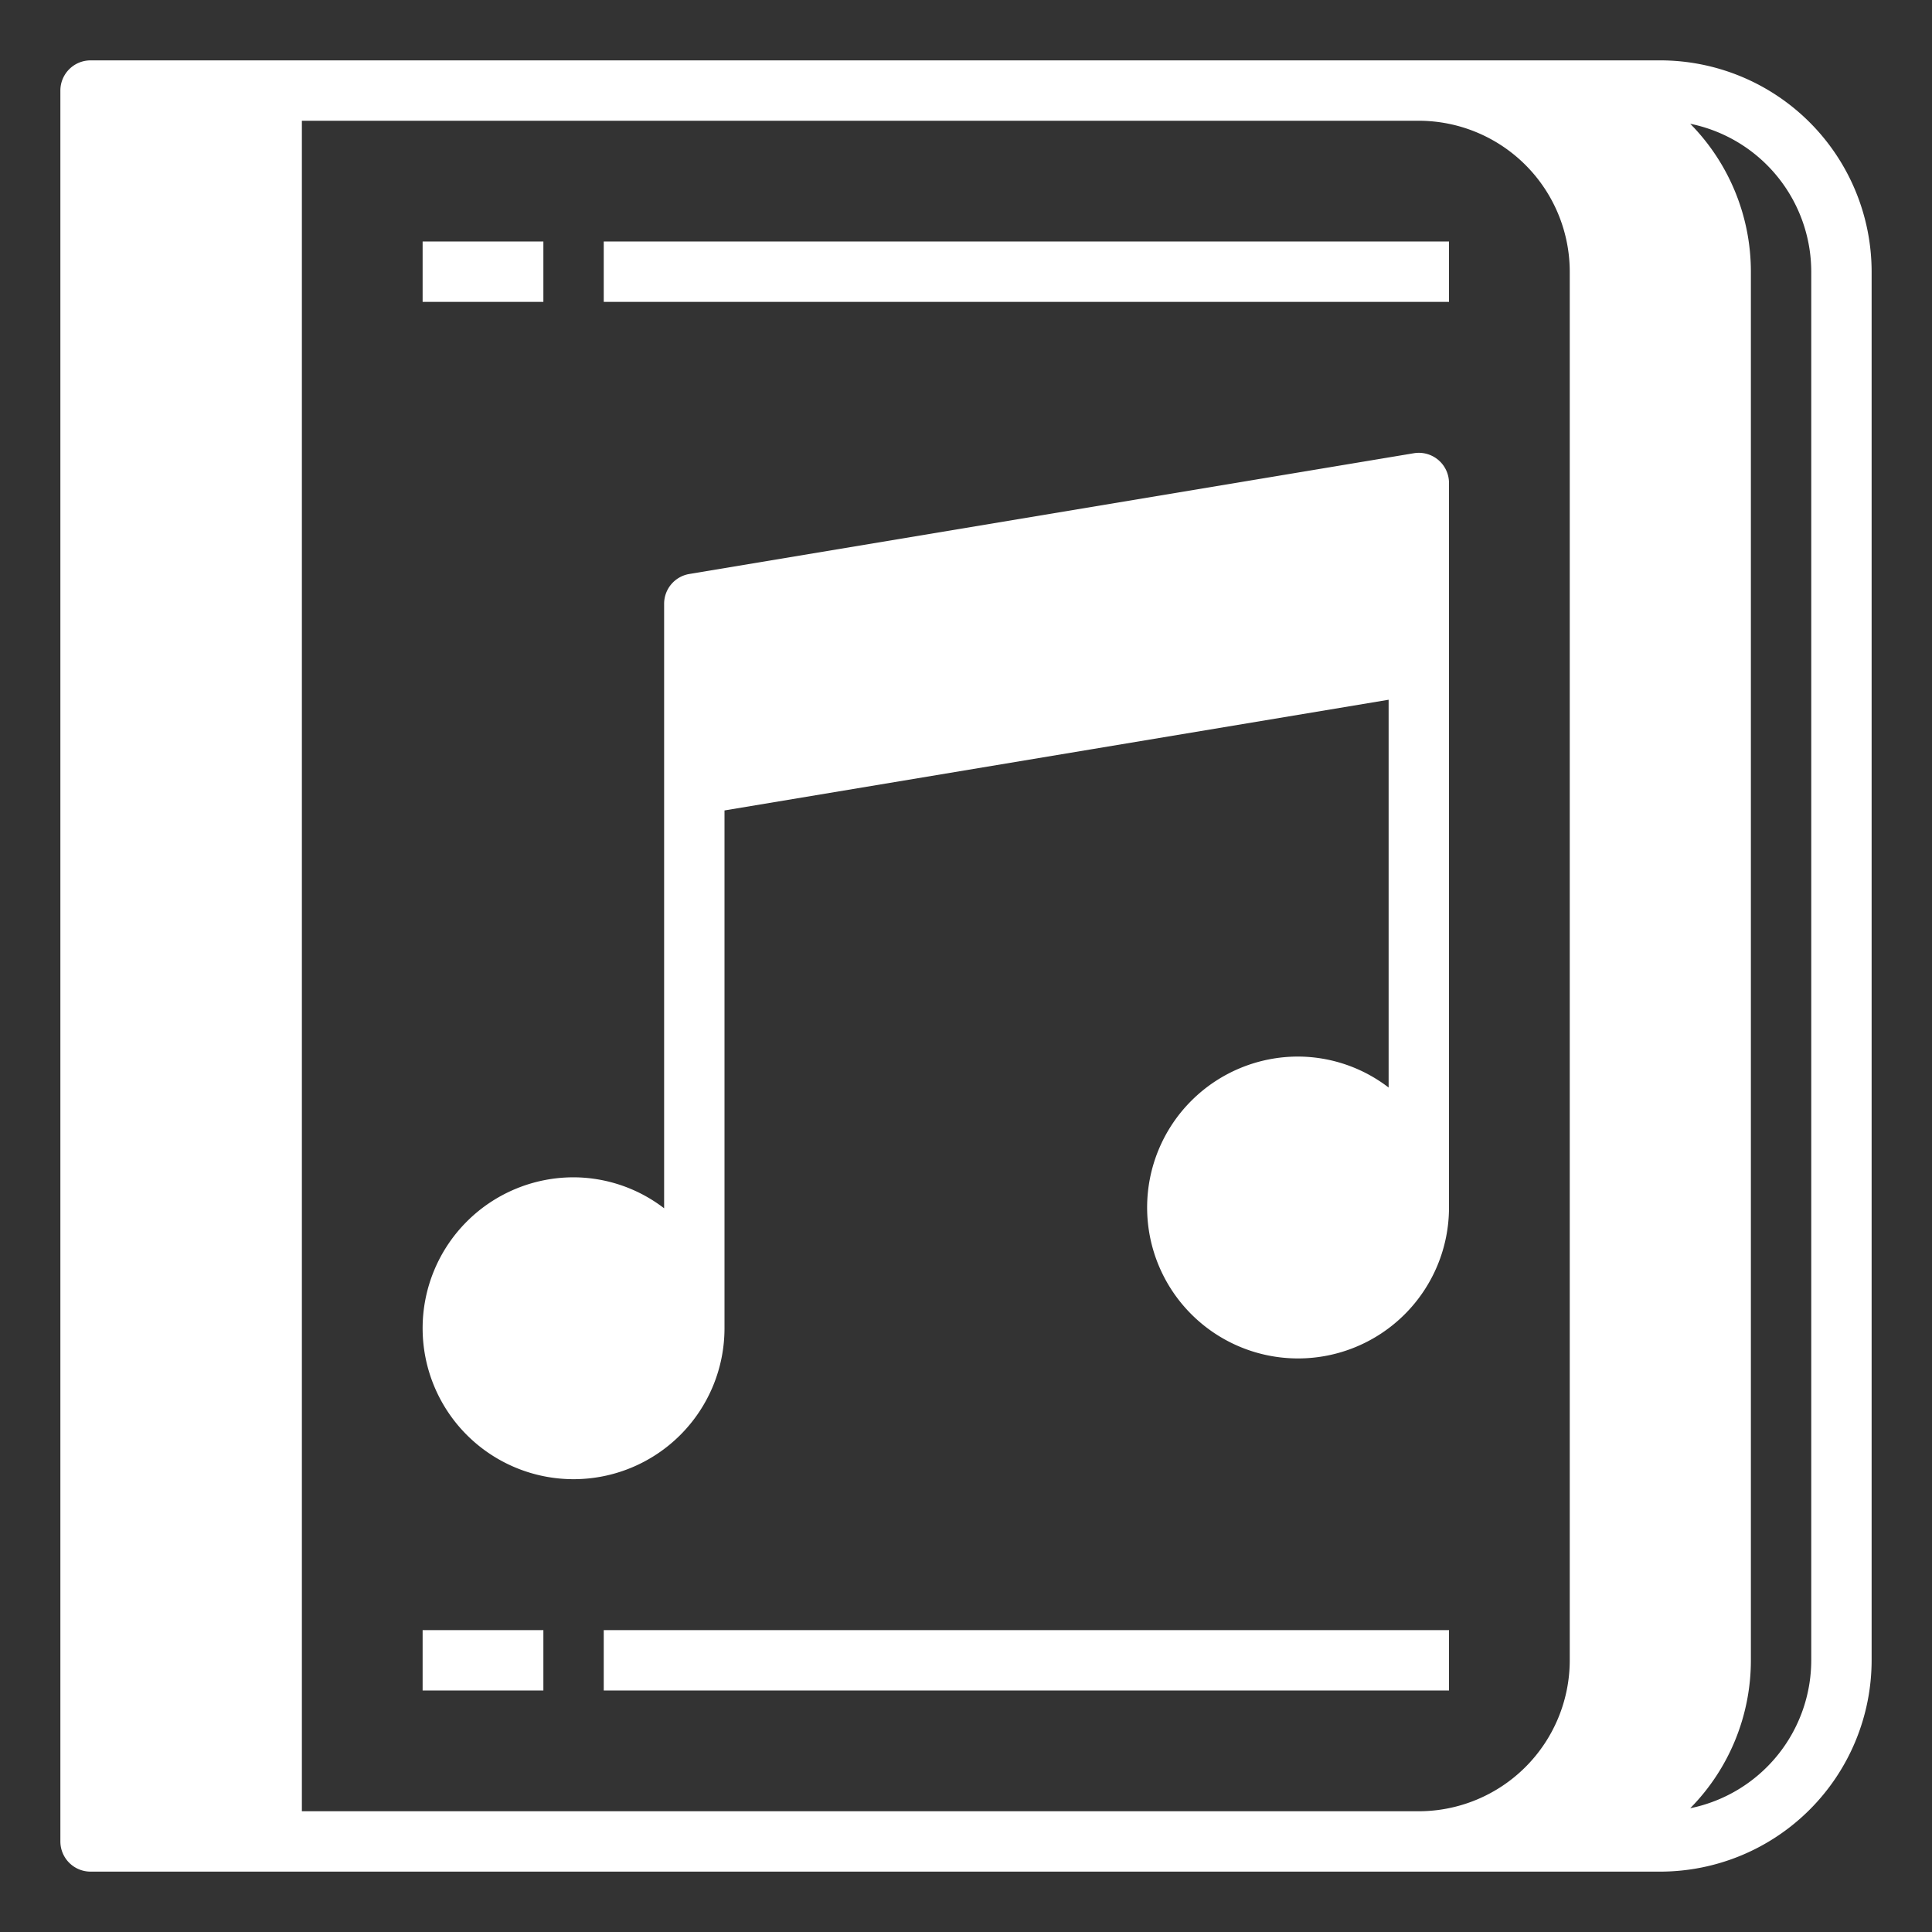 <?xml version="1.0"?>
<svg xmlns="http://www.w3.org/2000/svg" xmlns:xlink="http://www.w3.org/1999/xlink" xmlns:svgjs="http://svgjs.com/svgjs" version="1.1" width="512" height="512" x="0" y="0" viewBox="0 0 64 64" style="enable-background:new 0 0 512 512" xml:space="preserve" class=""><rect x="0" y="0" width="64" height="64" fill="#333333" stroke="none"/><g><path xmlns="http://www.w3.org/2000/svg" d="m53 9v46a6 6 0 0 1 -6 6h4a6 6 0 0 0 6-6v-46a6 6 0 0 0 -6-6h-4a6 6 0 0 1 6 6z" fill="#ffffff" data-original="#9bc9ff" style=""/><path xmlns="http://www.w3.org/2000/svg" d="m47 16-24 4v6l24-4z" fill="#ffffff" data-original="#9bc9ff" style=""/><circle xmlns="http://www.w3.org/2000/svg" cx="43" cy="40" fill="#ffffff" r="4" data-original="#9bc9ff" style=""/><circle xmlns="http://www.w3.org/2000/svg" cx="19" cy="44" fill="#ffffff" r="4" data-original="#9bc9ff" style=""/><path xmlns="http://www.w3.org/2000/svg" d="m3 3h6v58h-6z" fill="#ffffff" data-original="#9bc9ff" style=""/><g xmlns="http://www.w3.org/2000/svg" fill="#57a4ff"><path d="m55 2h-52a1 1 0 0 0 -1 1v58a1 1 0 0 0 1 1h52a7.008 7.008 0 0 0 7-7v-46a7.008 7.008 0 0 0 -7-7zm-3.009 57.9a6.974 6.974 0 0 0 2.009-4.9v-46a6.974 6.974 0 0 0 -2.009-4.9 5.008 5.008 0 0 1 4.009 4.9v46a5.008 5.008 0 0 1 -4.009 4.9zm-47.991-55.9h4v56h-4zm6 56v-56h37a5.006 5.006 0 0 1 5 5v46a5.006 5.006 0 0 1 -5 5zm50-5a5.008 5.008 0 0 1 -4.009 4.9 6.974 6.974 0 0 0 2.009-4.9v-46a6.974 6.974 0 0 0 -2.009-4.9 5.008 5.008 0 0 1 4.009 4.9z" fill="#ffffff" data-original="#57a4ff" style="" class=""/><path d="m46.835 15.014-24 4a1 1 0 0 0 -.835.986v20.026a4.948 4.948 0 0 0 -3-1.026 5 5 0 1 0 5 5v-17.153l22-3.667v12.846a4.948 4.948 0 0 0 -3-1.026 5 5 0 1 0 5 5v-24a1 1 0 0 0 -1.165-.986zm-27.835 31.986a3 3 0 1 1 3-3 3 3 0 0 1 -3 3zm5-22.18v-3.973l22-3.666v3.972zm19 18.18a3 3 0 1 1 3-3 3 3 0 0 1 -3 3z" fill="#ffffff" data-original="#57a4ff" style="" class=""/><path d="m14 8h4v2h-4z" fill="#ffffff" data-original="#57a4ff" style="" class=""/><path d="m20 8h28v2h-28z" fill="#ffffff" data-original="#57a4ff" style="" class=""/><path d="m14 54h4v2h-4z" fill="#ffffff" data-original="#57a4ff" style="" class=""/><path d="m20 54h28v2h-28z" fill="#ffffff" data-original="#57a4ff" style="" class=""/></g></g></svg>
